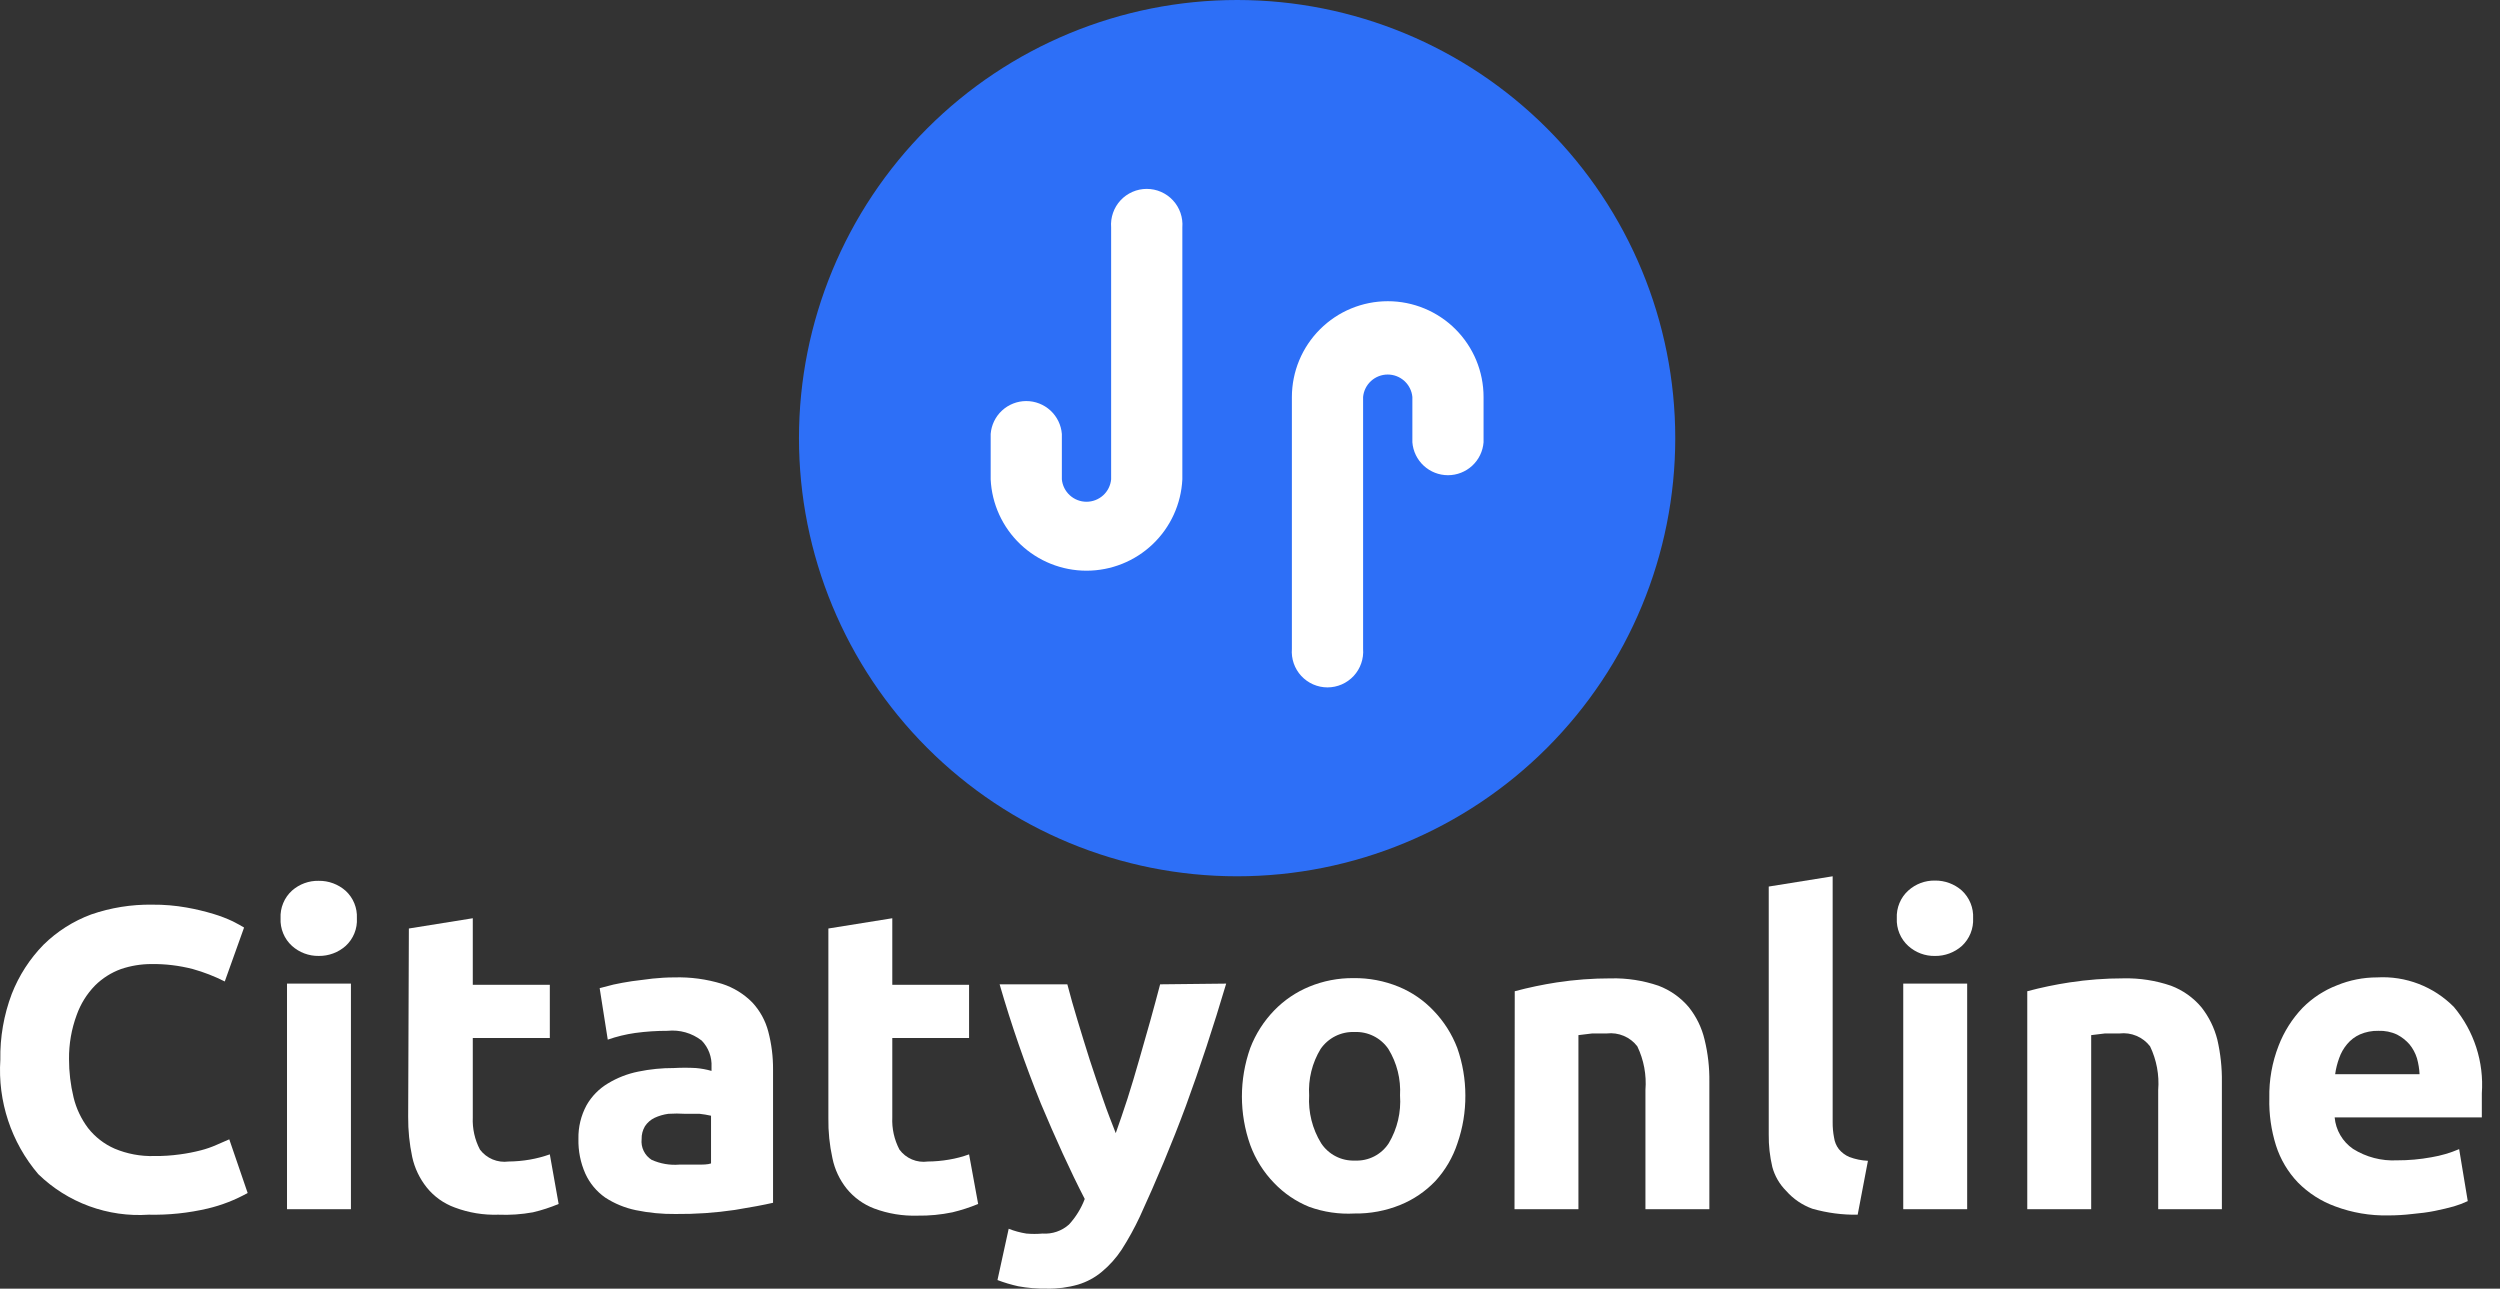 <svg width="97" height="50" viewBox="0 0 97 50" fill="none" xmlns="http://www.w3.org/2000/svg">
<rect x="0" y="0" width="97" height="50" fill="#333333" stroke="none"/>
<path d="M65 17C65 21.509 63.209 25.833 60.021 29.021C56.833 32.209 52.509 34 48 34C43.491 34 39.167 32.209 35.979 29.021C32.791 25.833 31 21.509 31 17V17C31 12.491 32.791 8.167 35.979 4.979C39.167 1.791 43.491 0 48 0V0C52.509 0 56.833 1.791 60.021 4.979C63.209 8.167 65 12.491 65 17Z" fill="#2D6FF7"/>
<path d="M45.875 8.823V18.598C45.829 19.553 45.418 20.455 44.725 21.115C44.033 21.775 43.113 22.143 42.156 22.143C41.2 22.143 40.28 21.775 39.587 21.115C38.895 20.455 38.483 19.553 38.438 18.598V16.838C38.465 16.491 38.622 16.166 38.878 15.929C39.134 15.693 39.47 15.561 39.819 15.561C40.167 15.561 40.503 15.693 40.759 15.929C41.015 16.166 41.173 16.491 41.2 16.838V18.598C41.222 18.836 41.333 19.057 41.51 19.218C41.687 19.379 41.917 19.468 42.156 19.468C42.395 19.468 42.626 19.379 42.803 19.218C42.98 19.057 43.09 18.836 43.112 18.598V8.823C43.097 8.632 43.122 8.441 43.185 8.26C43.247 8.08 43.347 7.914 43.476 7.774C43.606 7.633 43.764 7.522 43.939 7.445C44.114 7.368 44.303 7.329 44.494 7.329C44.685 7.329 44.874 7.368 45.049 7.445C45.224 7.522 45.381 7.633 45.511 7.774C45.641 7.914 45.74 8.08 45.803 8.26C45.865 8.441 45.89 8.632 45.875 8.823V8.823ZM53.848 11.687C52.862 11.687 51.916 12.078 51.218 12.775C50.52 13.471 50.127 14.416 50.125 15.402V25.177C50.11 25.367 50.135 25.559 50.197 25.739C50.26 25.92 50.359 26.085 50.489 26.226C50.619 26.366 50.776 26.478 50.951 26.555C51.126 26.631 51.315 26.671 51.506 26.671C51.697 26.671 51.886 26.631 52.061 26.555C52.236 26.478 52.394 26.366 52.524 26.226C52.653 26.085 52.753 25.92 52.815 25.739C52.878 25.559 52.903 25.367 52.888 25.177V15.402C52.91 15.164 53.02 14.943 53.197 14.782C53.374 14.621 53.605 14.532 53.844 14.532C54.083 14.532 54.313 14.621 54.49 14.782C54.667 14.943 54.778 15.164 54.8 15.402V17.161C54.827 17.509 54.985 17.834 55.241 18.07C55.497 18.307 55.833 18.438 56.181 18.438C56.53 18.438 56.866 18.307 57.122 18.07C57.378 17.834 57.535 17.509 57.562 17.161V15.402C57.562 14.417 57.171 13.472 56.474 12.775C55.778 12.079 54.833 11.687 53.848 11.687V11.687Z" fill="white"/>
<path d="M5.769 47.13C4.984 47.183 4.198 47.07 3.459 46.799C2.721 46.528 2.048 46.105 1.485 45.557C0.435 44.324 -0.092 42.731 0.013 41.116C-0.002 40.244 0.149 39.377 0.457 38.562C0.736 37.85 1.154 37.202 1.688 36.656C2.215 36.137 2.846 35.737 3.539 35.48C4.3 35.217 5.102 35.089 5.908 35.101C6.354 35.097 6.8 35.134 7.24 35.212C7.593 35.275 7.942 35.358 8.286 35.462C8.542 35.539 8.793 35.635 9.035 35.749C9.239 35.85 9.378 35.934 9.47 35.989L8.721 38.081C8.324 37.88 7.909 37.719 7.481 37.599C6.955 37.463 6.414 37.398 5.871 37.405C5.471 37.406 5.074 37.471 4.695 37.599C4.317 37.736 3.973 37.954 3.687 38.238C3.369 38.564 3.126 38.956 2.974 39.385C2.773 39.93 2.673 40.507 2.678 41.088C2.677 41.59 2.736 42.09 2.854 42.578C2.958 43.01 3.151 43.416 3.418 43.771C3.691 44.117 4.043 44.39 4.446 44.567C4.931 44.771 5.455 44.869 5.982 44.854C6.319 44.858 6.656 44.836 6.99 44.789C7.262 44.753 7.53 44.7 7.795 44.632C8.004 44.578 8.209 44.507 8.406 44.419L8.896 44.206L9.609 46.288C9.124 46.559 8.604 46.761 8.064 46.89C7.312 47.066 6.541 47.147 5.769 47.13V47.13Z" fill="white"/>
<path d="M13.847 35.628C13.859 35.828 13.826 36.028 13.75 36.214C13.675 36.4 13.56 36.566 13.412 36.702C13.124 36.957 12.751 37.096 12.366 37.09C11.984 37.096 11.614 36.957 11.33 36.702C11.181 36.567 11.064 36.401 10.988 36.215C10.911 36.029 10.876 35.829 10.886 35.628C10.876 35.428 10.911 35.227 10.988 35.042C11.064 34.856 11.181 34.69 11.33 34.555C11.616 34.303 11.986 34.167 12.366 34.176C12.751 34.17 13.124 34.309 13.412 34.564C13.558 34.699 13.673 34.864 13.748 35.048C13.823 35.232 13.857 35.43 13.847 35.628V35.628ZM13.616 46.917H11.136V38.164H13.616V46.917Z" fill="white"/>
<path d="M15.864 36.026L18.344 35.628V38.21H21.333V40.274H18.344V43.355C18.325 43.789 18.42 44.22 18.622 44.604C18.749 44.773 18.919 44.904 19.114 44.986C19.31 45.067 19.523 45.095 19.732 45.067C20.008 45.064 20.284 45.04 20.556 44.993C20.82 44.947 21.08 44.879 21.333 44.789L21.675 46.714C21.352 46.849 21.018 46.958 20.676 47.038C20.234 47.118 19.784 47.149 19.334 47.13C18.76 47.149 18.188 47.055 17.65 46.853C17.222 46.699 16.844 46.43 16.558 46.075C16.282 45.729 16.088 45.324 15.994 44.891C15.886 44.38 15.833 43.859 15.837 43.337L15.864 36.026Z" fill="white"/>
<path d="M26.163 37.923C26.79 37.905 27.415 37.99 28.014 38.173C28.458 38.315 28.862 38.563 29.189 38.895C29.486 39.214 29.699 39.602 29.809 40.024C29.936 40.507 29.998 41.005 29.994 41.504V46.668C29.633 46.751 29.143 46.843 28.514 46.945C27.751 47.058 26.98 47.11 26.209 47.103C25.694 47.109 25.179 47.059 24.673 46.955C24.248 46.867 23.844 46.701 23.48 46.464C23.146 46.229 22.881 45.91 22.712 45.539C22.523 45.114 22.432 44.652 22.443 44.188C22.433 43.733 22.542 43.283 22.758 42.883C22.956 42.536 23.239 42.246 23.581 42.041C23.946 41.818 24.347 41.662 24.766 41.578C25.22 41.484 25.682 41.438 26.145 41.44C26.431 41.424 26.719 41.424 27.005 41.44C27.209 41.458 27.41 41.495 27.607 41.551V41.393C27.617 41.207 27.588 41.02 27.523 40.845C27.458 40.67 27.357 40.51 27.227 40.375C26.849 40.081 26.371 39.945 25.895 39.996C25.477 39.995 25.06 40.023 24.646 40.079C24.283 40.131 23.927 40.217 23.581 40.338L23.267 38.34L23.804 38.201C24.026 38.155 24.257 38.108 24.516 38.071L25.321 37.969C25.59 37.942 25.867 37.923 26.163 37.923ZM26.358 45.187C26.607 45.187 26.839 45.187 27.061 45.187C27.283 45.187 27.459 45.187 27.588 45.141V43.29C27.442 43.257 27.293 43.232 27.144 43.216H26.589C26.37 43.202 26.151 43.202 25.932 43.216C25.746 43.241 25.565 43.294 25.395 43.373C25.245 43.446 25.117 43.558 25.025 43.697C24.935 43.848 24.89 44.022 24.895 44.197C24.878 44.354 24.905 44.513 24.974 44.655C25.043 44.798 25.15 44.918 25.284 45.002C25.621 45.153 25.99 45.217 26.358 45.187V45.187Z" fill="white"/>
<path d="M32.141 36.026L34.621 35.628V38.21H37.6V40.274H34.621V43.355C34.601 43.789 34.697 44.22 34.898 44.604C35.023 44.773 35.191 44.906 35.385 44.987C35.579 45.069 35.791 45.096 36 45.067C36.276 45.065 36.551 45.04 36.823 44.993C37.088 44.949 37.348 44.881 37.6 44.789L37.952 46.714C37.628 46.848 37.294 46.956 36.953 47.038C36.508 47.13 36.055 47.174 35.602 47.167C35.028 47.185 34.456 47.091 33.918 46.89C33.502 46.732 33.135 46.467 32.853 46.122C32.577 45.777 32.386 45.371 32.298 44.937C32.186 44.427 32.133 43.905 32.141 43.383V36.026Z" fill="white"/>
<path d="M47.576 38.164C47.076 39.848 46.555 41.431 46.012 42.911C45.466 44.382 44.864 45.817 44.226 47.205C44.02 47.645 43.785 48.072 43.523 48.482C43.311 48.805 43.052 49.095 42.755 49.342C42.484 49.57 42.169 49.74 41.829 49.842C41.435 49.955 41.027 50.008 40.617 49.999C40.245 50.005 39.873 49.974 39.507 49.907C39.233 49.846 38.964 49.766 38.702 49.666L39.137 47.676C39.358 47.763 39.587 47.825 39.821 47.862C40.031 47.881 40.241 47.881 40.45 47.862C40.637 47.875 40.823 47.851 41 47.79C41.176 47.73 41.339 47.635 41.478 47.51C41.742 47.222 41.95 46.886 42.088 46.52C41.515 45.41 40.95 44.16 40.386 42.819C39.773 41.305 39.239 39.761 38.785 38.192H41.413C41.524 38.617 41.663 39.117 41.811 39.598C41.959 40.08 42.116 40.607 42.283 41.125C42.449 41.643 42.625 42.143 42.792 42.633C42.958 43.124 43.134 43.559 43.291 43.966C43.43 43.568 43.587 43.124 43.745 42.633C43.902 42.143 44.05 41.643 44.198 41.125C44.346 40.607 44.494 40.098 44.633 39.598C44.772 39.099 44.901 38.617 45.013 38.192L47.576 38.164Z" fill="white"/>
<path d="M56.856 42.504C56.86 43.133 56.757 43.759 56.551 44.354C56.373 44.901 56.079 45.403 55.691 45.826C55.308 46.227 54.844 46.543 54.33 46.751C53.767 46.98 53.162 47.093 52.554 47.084C51.956 47.117 51.358 47.029 50.795 46.825C50.282 46.617 49.818 46.301 49.435 45.9C49.027 45.48 48.712 44.978 48.51 44.428C48.078 43.21 48.078 41.88 48.51 40.662C48.717 40.121 49.032 39.626 49.435 39.209C49.82 38.81 50.283 38.495 50.795 38.284C51.341 38.058 51.926 37.945 52.517 37.951C53.116 37.943 53.711 38.057 54.266 38.284C54.776 38.493 55.237 38.809 55.617 39.209C56.021 39.626 56.335 40.12 56.542 40.662C56.75 41.254 56.856 41.877 56.856 42.504V42.504ZM54.321 42.504C54.358 41.87 54.2 41.24 53.868 40.699C53.723 40.487 53.526 40.315 53.296 40.2C53.066 40.085 52.81 40.031 52.554 40.042C52.297 40.032 52.042 40.087 51.812 40.202C51.583 40.317 51.386 40.488 51.24 40.699C50.911 41.241 50.756 41.871 50.795 42.504C50.757 43.153 50.918 43.799 51.258 44.354C51.4 44.571 51.596 44.747 51.826 44.865C52.056 44.984 52.313 45.04 52.572 45.03C52.831 45.042 53.089 44.986 53.319 44.868C53.55 44.749 53.745 44.572 53.886 44.354C54.216 43.796 54.368 43.151 54.321 42.504Z" fill="white"/>
<path d="M58.772 38.46C59.309 38.317 59.852 38.203 60.401 38.118C61.096 38.012 61.798 37.96 62.501 37.961C63.13 37.946 63.757 38.044 64.352 38.247C64.808 38.42 65.213 38.707 65.527 39.08C65.821 39.449 66.03 39.879 66.138 40.339C66.269 40.874 66.331 41.425 66.323 41.977V46.918H63.843V42.291C63.889 41.709 63.781 41.125 63.528 40.598C63.391 40.419 63.21 40.279 63.002 40.192C62.794 40.104 62.568 40.072 62.344 40.098C62.168 40.098 61.974 40.098 61.779 40.098L61.243 40.163V46.918H58.763L58.772 38.46Z" fill="white"/>
<path d="M72.078 47.13C71.484 47.14 70.892 47.062 70.32 46.899C69.928 46.757 69.578 46.519 69.302 46.205C69.046 45.949 68.861 45.63 68.766 45.28C68.669 44.867 68.622 44.445 68.627 44.021V34.398L71.107 34V43.54C71.105 43.742 71.123 43.944 71.162 44.142C71.184 44.303 71.248 44.457 71.347 44.586C71.457 44.719 71.596 44.824 71.754 44.891C71.986 44.978 72.229 45.028 72.476 45.039L72.078 47.13Z" fill="white"/>
<path d="M76.557 35.629C76.567 35.828 76.533 36.028 76.458 36.213C76.383 36.398 76.268 36.565 76.122 36.702C75.834 36.957 75.461 37.096 75.076 37.091C74.694 37.098 74.323 36.959 74.04 36.702C73.891 36.567 73.774 36.401 73.698 36.215C73.621 36.029 73.586 35.829 73.596 35.629C73.586 35.428 73.621 35.228 73.698 35.042C73.774 34.856 73.891 34.69 74.04 34.555C74.323 34.298 74.694 34.159 75.076 34.166C75.461 34.161 75.834 34.3 76.122 34.555C76.268 34.692 76.383 34.859 76.458 35.044C76.533 35.229 76.567 35.429 76.557 35.629V35.629ZM76.326 46.918H73.846V38.164H76.326V46.918Z" fill="white"/>
<path d="M78.658 38.46C79.197 38.316 79.744 38.202 80.296 38.118C80.988 38.012 81.687 37.96 82.387 37.96C83.016 37.946 83.642 38.043 84.237 38.247C84.694 38.42 85.099 38.706 85.413 39.08C85.706 39.451 85.917 39.88 86.033 40.339C86.156 40.876 86.216 41.425 86.209 41.976V46.918H83.738V42.291C83.784 41.709 83.675 41.124 83.423 40.598C83.286 40.419 83.104 40.279 82.897 40.192C82.689 40.104 82.463 40.072 82.239 40.098C82.063 40.098 81.878 40.098 81.674 40.098L81.138 40.163V46.918H78.658V38.46Z" fill="white"/>
<path d="M88.05 42.606C88.035 41.91 88.158 41.218 88.411 40.57C88.62 40.027 88.935 39.53 89.336 39.108C89.716 38.723 90.173 38.423 90.678 38.229C91.171 38.026 91.699 37.923 92.232 37.923C92.782 37.892 93.332 37.978 93.846 38.176C94.359 38.374 94.825 38.679 95.212 39.071C95.994 40.005 96.382 41.206 96.295 42.421C96.295 42.569 96.295 42.726 96.295 42.902C96.295 43.078 96.295 43.226 96.295 43.355H90.585C90.606 43.599 90.681 43.835 90.805 44.046C90.928 44.257 91.096 44.438 91.298 44.577C91.806 44.896 92.401 45.051 93 45.021C93.45 45.023 93.9 44.982 94.342 44.901C94.711 44.839 95.072 44.733 95.415 44.586L95.749 46.603C95.575 46.685 95.396 46.753 95.212 46.807C94.99 46.871 94.74 46.927 94.472 46.983C94.203 47.038 93.907 47.075 93.593 47.103C93.286 47.14 92.977 47.158 92.667 47.158C91.963 47.173 91.263 47.054 90.604 46.807C90.06 46.609 89.567 46.293 89.16 45.881C88.771 45.474 88.48 44.984 88.309 44.447C88.122 43.852 88.034 43.23 88.05 42.606V42.606ZM93.879 41.68C93.869 41.471 93.835 41.263 93.778 41.06C93.718 40.865 93.62 40.682 93.491 40.524C93.356 40.368 93.192 40.239 93.01 40.144C92.782 40.036 92.531 39.986 92.279 39.996C92.034 39.99 91.791 40.038 91.566 40.135C91.373 40.221 91.202 40.351 91.067 40.514C90.933 40.673 90.829 40.855 90.761 41.051C90.686 41.255 90.633 41.465 90.604 41.68H93.879Z" fill="white"/>
</svg>

